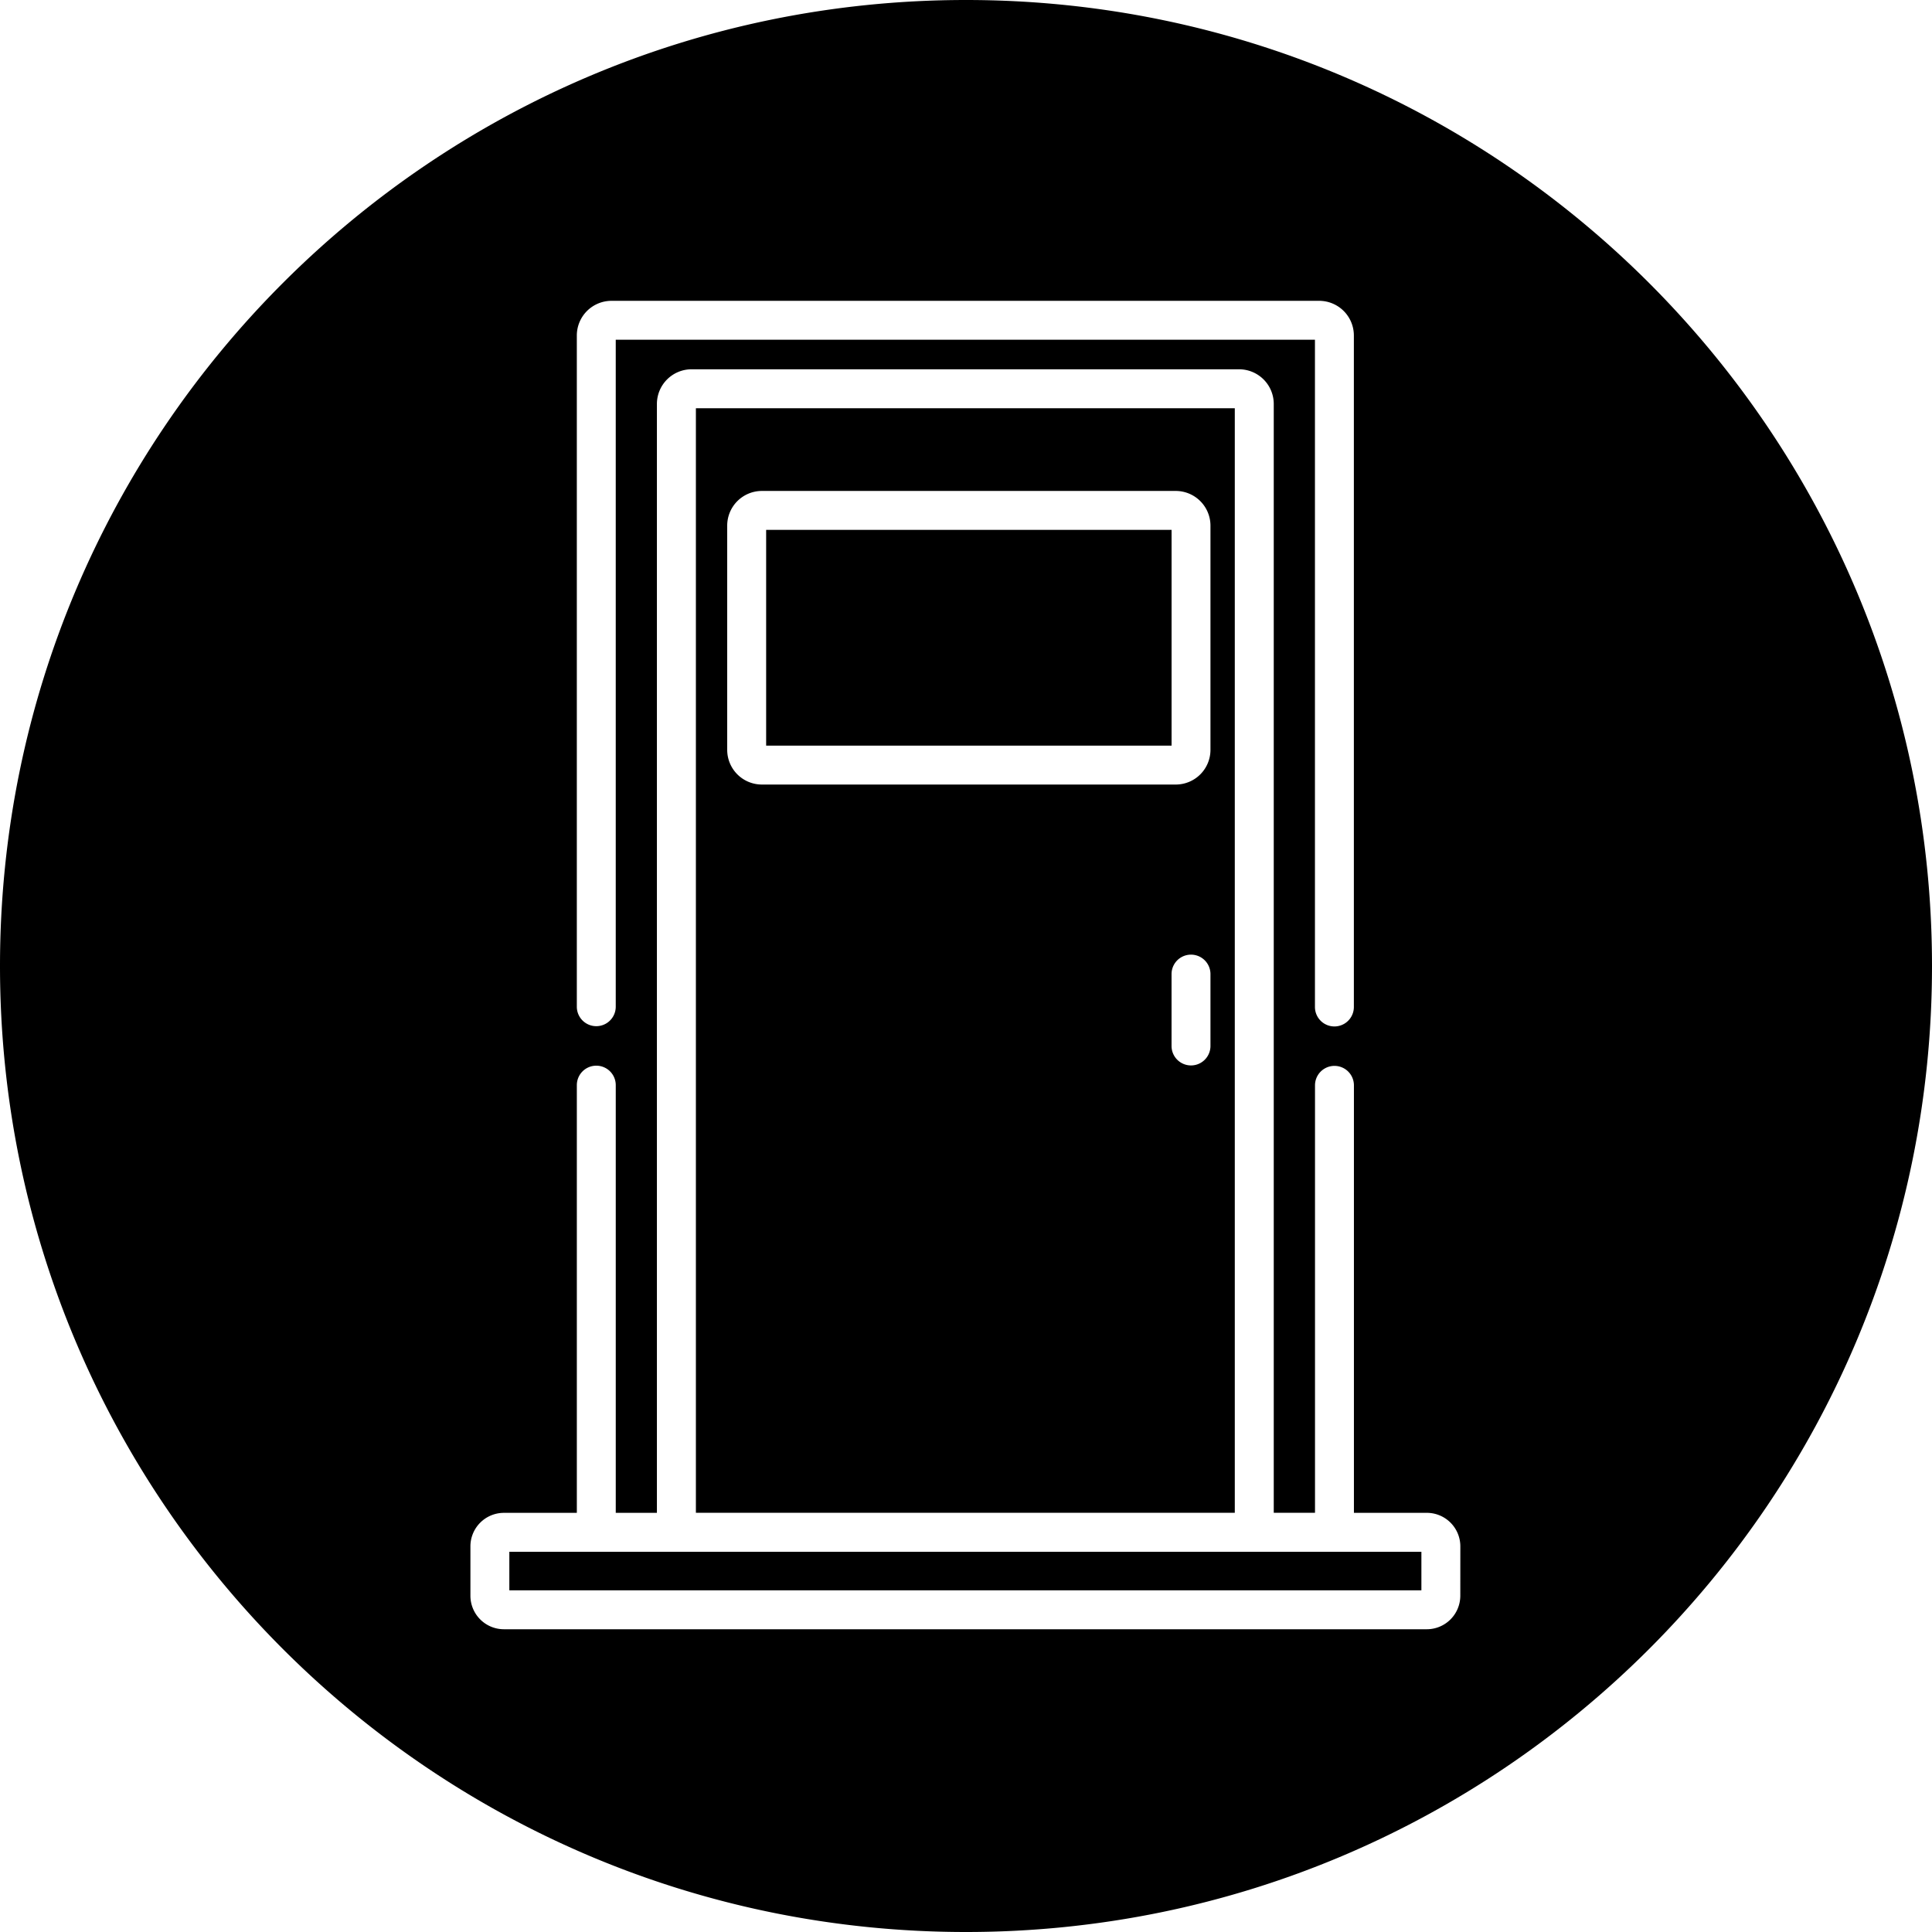 <svg data-name="Слой 1" xmlns="http://www.w3.org/2000/svg" viewBox="0 0 1417.32 1417.32"><title>Монтажная область 1</title><path d="M905.85 299.48H510.51v810.32h395.34zM888 767.33a14.27 14.27 0 0 1-28.55 0V714.6a14.27 14.27 0 0 1 28.55 0zm0-217.22a25.47 25.47 0 0 1-25.43 25.43H558.91a25.45 25.45 0 0 1-25.43-25.43V385.59a25.45 25.45 0 0 1 25.43-25.43h303.68A25.48 25.48 0 0 1 888 385.59zm-514.35 588.27h669.09v28.28H373.65z"/><path d="M562.05 388.71h297.42V547H562.05z"/><path d="M708.66 0C317.28 0 0 317.28 0 708.66s317.29 708.66 708.66 708.66 708.66-317.32 708.66-708.66S1100 0 708.66 0zm-285.5 246.12a25.45 25.45 0 0 1 25.43-25.43h519.18a25.45 25.45 0 0 1 25.43 25.43v492.61a14.27 14.27 0 0 1-28.55 0V249.24H451.71v489.29a14.27 14.27 0 1 1-28.55 0zm648.12 924.52a24.6 24.6 0 0 1-24.56 24.58H369.66a24.59 24.59 0 0 1-24.56-24.58v-36.25a24.58 24.58 0 0 1 24.56-24.56h53.51V796.06a14.27 14.27 0 1 1 28.55 0v313.77h30.19V296.36a25.45 25.45 0 0 1 25.45-25.45H909a25.45 25.45 0 0 1 25.43 25.43v813.46h30.26V796.21a14.27 14.27 0 0 1 28.55 0v313.61h53.51a24.6 24.6 0 0 1 24.56 24.56z"/></svg>